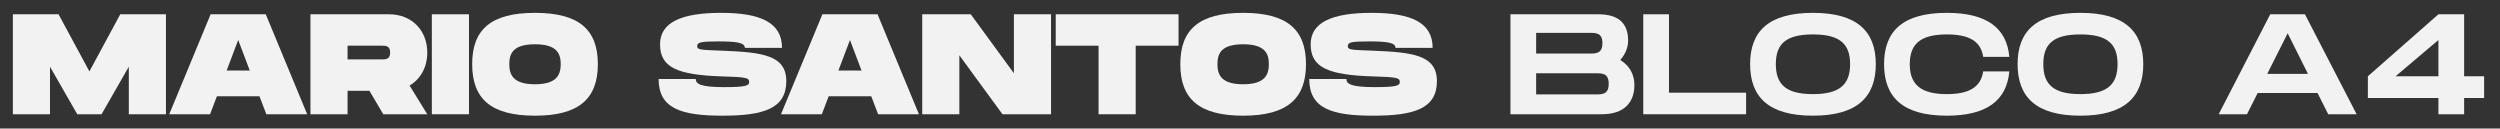 <svg width="389" height="20" viewBox="0 0 389 20" fill="none" xmlns="http://www.w3.org/2000/svg">
<rect x="0" y="0" width="389" height="20" fill="#333333" stroke="none"/>
<path d="M25.822 2.222H18.711L13.911 11.111L9.111 2.222H2V17.778H7.778V10.378L12.022 17.778H15.8L20.044 10.378V17.778H25.822V2.222Z" fill="#F2F2F2"/>
<path d="M41.442 17.778H47.797L41.353 2.222H32.775L26.331 17.778H32.686L33.753 14.978H40.375L41.442 17.778ZM35.264 10.978L37.064 6.222L38.864 10.978H35.264Z" fill="#F2F2F2"/>
<path d="M66.484 8.178C66.484 4.711 64.062 2.222 60.529 2.222H48.306V17.778H54.084V14.133H57.484L59.64 17.778H66.484L63.729 13.311C65.44 12.311 66.484 10.444 66.484 8.178ZM54.084 7.111H59.417C59.995 7.111 60.706 7.111 60.706 8.178C60.706 9.244 59.995 9.244 59.417 9.244H54.084V7.111Z" fill="#F2F2F2"/>
<path d="M72.973 2.222H67.195V17.778H72.973V2.222Z" fill="#F2F2F2"/>
<path d="M83.248 18C90.07 18 93.026 15.378 93.026 9.978C93.026 4.6 90.07 2 83.248 2C76.404 2 73.471 4.578 73.471 9.978C73.471 15.4 76.404 18 83.248 18ZM83.248 13.111C79.848 13.111 79.248 11.644 79.248 9.978C79.248 8.333 79.826 6.889 83.248 6.889C86.671 6.889 87.248 8.356 87.248 9.978C87.248 11.622 86.648 13.111 83.248 13.111Z" fill="#F2F2F2"/>
<path d="M102.481 12.289C102.481 16.911 106.036 18 112.414 18C118.792 18 122.348 16.911 122.348 12.622C122.348 8.556 118.548 8.133 112.414 7.889C109.036 7.756 108.481 7.778 108.481 7.178C108.481 6.578 109.036 6.444 111.748 6.444C114.57 6.444 115.903 6.622 115.903 7.444H121.681C121.681 3.467 118.259 2 112.192 2C106.059 2 102.703 3.467 102.703 6.889C102.703 10.511 105.392 11.667 112.414 11.889C116.059 12 116.57 12.089 116.57 12.756C116.57 13.333 116.059 13.556 112.636 13.556C108.97 13.556 108.259 13.044 108.259 12.289H102.481Z" fill="#F2F2F2"/>
<path d="M136.633 17.778H142.988L136.544 2.222H127.966L121.522 17.778H127.877L128.944 14.978H135.566L136.633 17.778ZM130.455 10.978L132.255 6.222L134.055 10.978H130.455Z" fill="#F2F2F2"/>
<path d="M157.764 2.222V11.4L151.053 2.222H143.497V17.778H149.275V8.6L155.986 17.778H163.542V2.222H157.764Z" fill="#F2F2F2"/>
<path d="M183.38 2.222H164.269V7.111H170.936V17.778H176.714V7.111H183.38V2.222Z" fill="#F2F2F2"/>
<path d="M193.435 18C200.257 18 203.213 15.378 203.213 9.978C203.213 4.6 200.257 2 193.435 2C186.59 2 183.657 4.578 183.657 9.978C183.657 15.4 186.59 18 193.435 18ZM193.435 13.111C190.035 13.111 189.435 11.644 189.435 9.978C189.435 8.333 190.013 6.889 193.435 6.889C196.857 6.889 197.435 8.356 197.435 9.978C197.435 11.622 196.835 13.111 193.435 13.111Z" fill="#F2F2F2"/>
<path d="M203.718 12.289C203.718 16.911 207.273 18 213.651 18C220.029 18 223.585 16.911 223.585 12.622C223.585 8.556 219.785 8.133 213.651 7.889C210.273 7.756 209.718 7.778 209.718 7.178C209.718 6.578 210.273 6.444 212.985 6.444C215.807 6.444 217.14 6.622 217.14 7.444H222.918C222.918 3.467 219.496 2 213.429 2C207.296 2 203.94 3.467 203.94 6.889C203.94 10.511 206.629 11.667 213.651 11.889C217.296 12 217.807 12.089 217.807 12.756C217.807 13.333 217.296 13.556 213.873 13.556C210.207 13.556 209.496 13.044 209.496 12.289H203.718Z" fill="#F2F2F2"/>
<path d="M252.113 9.333C252.891 8.467 253.335 7.4 253.335 6.311C253.335 4.022 252.246 2.222 248.713 2.222H235.024V17.778H249.246C252.78 17.778 254.313 15.867 254.313 13.244C254.313 11.444 253.446 10.156 252.113 9.333ZM239.024 5.111H247.269C248.357 5.111 249.335 5.111 249.335 6.711C249.335 8.333 248.357 8.333 247.291 8.333H247.269H239.024V5.111ZM248.269 14.689H239.024V11.4H248.269C249.335 11.4 250.313 11.4 250.313 13.044C250.313 14.689 249.335 14.689 248.269 14.689Z" fill="#F2F2F2"/>
<path d="M259.693 14.422V2.222H255.692V17.778H271.693V14.422H259.693Z" fill="#F2F2F2"/>
<path d="M282.097 18C288.919 18 291.875 15.133 291.875 9.978C291.875 4.844 288.919 2 282.097 2C275.253 2 272.319 4.822 272.319 9.978C272.319 15.156 275.253 18 282.097 18ZM282.097 14.644C277.941 14.644 276.319 13.178 276.319 9.978C276.319 6.8 277.919 5.356 282.097 5.356C286.275 5.356 287.875 6.822 287.875 9.978C287.875 13.156 286.253 14.644 282.097 14.644Z" fill="#F2F2F2"/>
<path d="M293.161 9.978C293.161 15.156 296.095 18 302.939 18C309.139 18 312.25 15.622 312.65 11.111H308.584C308.206 13.644 306.25 14.644 302.939 14.644C298.895 14.644 297.161 13.178 297.161 9.978C297.161 6.8 298.872 5.356 302.939 5.356C306.272 5.356 308.206 6.333 308.584 8.844H312.65C312.25 4.356 309.139 2 302.939 2C296.095 2 293.161 4.822 293.161 9.978Z" fill="#F2F2F2"/>
<path d="M323.716 18C330.538 18 333.494 15.133 333.494 9.978C333.494 4.844 330.538 2 323.716 2C316.871 2 313.938 4.822 313.938 9.978C313.938 15.156 316.871 18 323.716 18ZM323.716 14.644C319.56 14.644 317.938 13.178 317.938 9.978C317.938 6.8 319.538 5.356 323.716 5.356C327.894 5.356 329.494 6.822 329.494 9.978C329.494 13.156 327.871 14.644 323.716 14.644Z" fill="#F2F2F2"/>
<path d="M362.272 17.778H366.694L358.649 2.222H353.249L345.227 17.778H349.627L351.294 14.467H360.605L362.272 17.778ZM352.783 11.489L355.961 5.178L359.116 11.489H352.783Z" fill="#F2F2F2"/>
<path d="M386.529 11.867H383.418V2.222H379.418L368.44 11.867V15.244H379.418V17.778H383.418V15.244H386.529V11.867ZM372.751 11.867L379.418 6.222V11.867H372.751Z" fill="#F2F2F2"/>
</svg>
